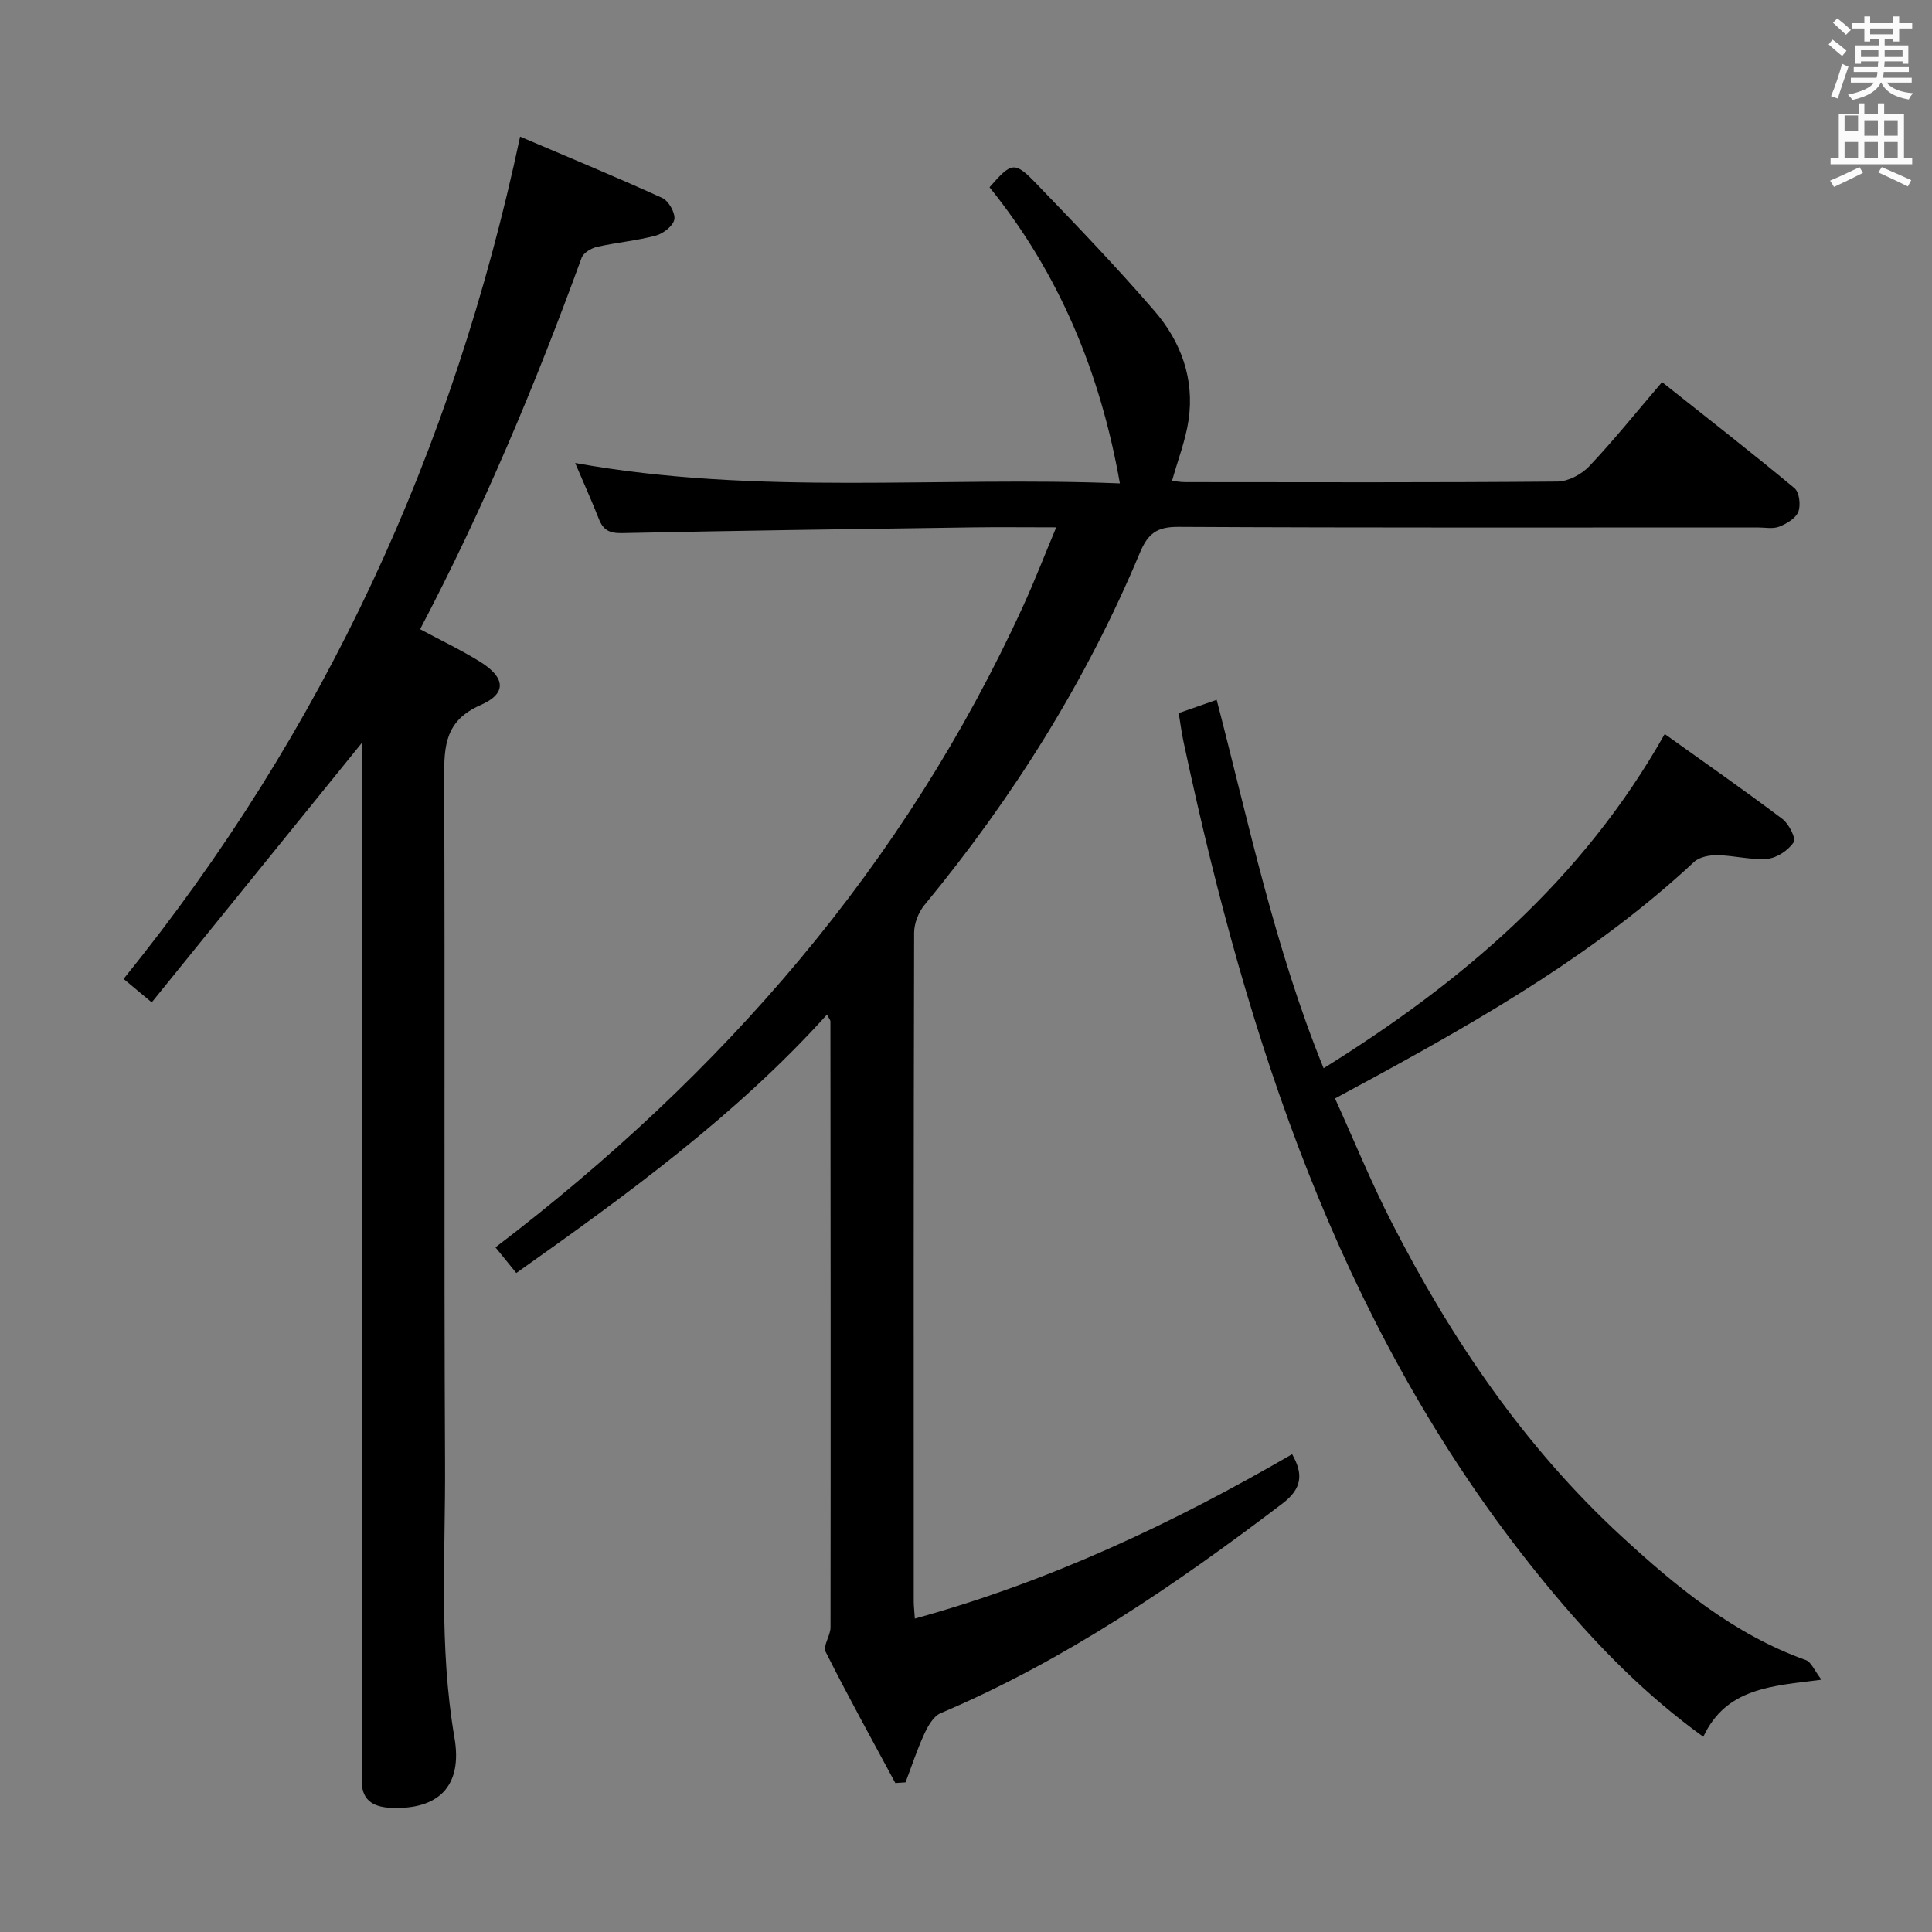 <svg enable-background="new 0 0 400 400" viewBox="0 0 400 400" xmlns="http://www.w3.org/2000/svg"><rect x="0" y="0" width="400" height="400" fill="#808080" stroke="none"/><path d="m378.6 9.2.8-1c.9.7 1.9 1.4 2.9 2.3l-.9 1.1c-1.1-.9-2-1.7-2.8-2.4zm.5 10.7c.9-2.1 1.6-4.3 2.3-6.7.4.2.8.4 1.3.6-.7 2.1-1.5 4.3-2.2 6.6zm.4-15.2.9-.9c1 .8 2 1.6 2.8 2.4l-1 1c-1-.9-1.9-1.8-2.7-2.5zm12.5-1.3h1.2v1.4h2.7v1.1h-2.7v2.7h-1.2v-.5h-1.8v1.3h4.9v3.8h-1.2v-.5h-3.7c0 .4-.1.9-.1 1.2h5.1v1h-5.2c0 .5-.1.9-.2 1.2h6v1h-5.2c1.1 1.3 2.9 2 5.5 2.2-.4.4-.7.8-.9 1.3-2.9-.5-4.8-1.6-5.7-3.5h-.1c-.8 1.7-2.7 2.9-5.9 3.6-.2-.4-.6-.8-.9-1.1 2.8-.6 4.6-1.4 5.4-2.5h-4.8v-1h5.3c.1-.3.2-.7.2-1.2h-4.9v-1h5c0-.4 0-.8.1-1.2h-3.6v.5h-1.2v-3.8h4.9v-1.3h-1.8v.5h-1.2v-2.7h-2.6v-1.1h2.6v-1.4h1.2v1.4h4.7v-1.4zm-6.7 8.4h3.6c0-.4 0-.9 0-1.4h-3.6zm1.9-4.7h4.7v-1.2h-4.7zm6.7 3.3h-3.7v1.4h3.7z" fill="#fafbfa"/><path d="m384.7 21.4h1.3v2.2h2.8v-2.2h1.3v2.2h4.1v9.1h1.7v1.3h-16.9v-1.3h1.7v-9.1h4.1v-2.2zm.3 13.2.7 1.2c-1.8.9-3.8 1.9-6 2.9-.2-.4-.5-.8-.8-1.3 2.4-1 4.4-2 6.1-2.8zm-3.1-7.5h2.8v-3.2h-2.8v4.2zm0 5.6h2.8v-3.3h-2.8zm4.1-4.6h2.8v-3.2h-2.8zm0 4.6h2.8v-3.3h-2.8zm3.6 1.9c2.1.9 4.1 1.8 6.1 2.7l-.7 1.3c-2.2-1.1-4.2-2-6.1-2.9zm3.3-9.7h-2.8v3.2h2.8zm-2.8 7.8h2.8v-3.3h-2.8z" fill="#fafbfa"/><g fill="#010000"><path d="m185.37 369.16c-4.86-9.03-9.83-18.01-14.43-27.17-.61-1.21 1.01-3.35 1.01-5.06.05-41.82.02-83.64-.02-125.47 0-.27-.26-.54-.71-1.4-18.84 20.86-41.22 37.15-64.33 53.5-1.41-1.74-2.71-3.34-4.31-5.31 47.02-35.84 84.74-79.06 109.34-132.97 2.31-5.06 4.32-10.27 6.76-16.1-6.5 0-11.97-.07-17.43.01-24.14.34-48.28.66-72.42 1.18-2.62.06-3.93-.6-4.84-2.92-1.45-3.69-3.08-7.31-4.91-11.59 37.86 6.83 75.44 2.7 112.78 4.22-4.07-23.05-12.62-43.52-26.99-61.31 4.6-5.24 5.15-5.46 9.73-.71 8.31 8.61 16.61 17.27 24.43 26.33 5.49 6.36 8.32 14.09 7.04 22.66-.62 4.13-2.18 8.12-3.41 12.49.39.04 1.6.28 2.81.28 25.66.02 51.32.1 76.98-.12 2.24-.02 5-1.49 6.59-3.17 5.12-5.42 9.79-11.25 15.07-17.42 9.34 7.42 18.49 14.54 27.41 21.95 1.01.84 1.34 3.53.8 4.9-.53 1.36-2.42 2.47-3.96 3.08-1.31.51-2.96.16-4.46.16-39.99 0-79.98.09-119.97-.12-4.4-.02-6.26 1.38-7.92 5.34-11.11 26.59-26.3 50.74-44.61 72.96-1.24 1.5-2.13 3.8-2.14 5.73-.12 46.16-.09 92.31-.08 138.47 0 .99.13 1.98.23 3.53 27.77-7.64 53.33-19.66 78.11-34.03 2.39 4.17 2.01 7.15-1.98 10.19-22.16 16.85-45.02 32.48-70.8 43.43-1.49.63-2.63 2.68-3.39 4.32-1.49 3.24-2.6 6.66-3.87 10-.7.04-1.41.09-2.11.14z"/><path d="m74.93 153.79c-14.43 17.81-28.83 35.6-43.52 53.74-2.51-2.1-4.1-3.42-5.82-4.86 41.54-51.32 68.24-109.25 82.09-174.38 9.81 4.18 19.69 8.26 29.42 12.69 1.32.6 2.73 3.07 2.52 4.42-.21 1.33-2.27 2.95-3.81 3.37-3.99 1.07-8.16 1.43-12.2 2.34-1.2.27-2.82 1.24-3.2 2.28-9.56 26.24-20.33 51.94-33.43 76.88 4.24 2.28 8.42 4.27 12.34 6.69 5.31 3.28 5.71 6.6.19 9.01-7.33 3.21-7.58 8.41-7.55 15.03.19 47.32-.06 94.64.18 141.96.1 18.93-1.3 37.89 1.95 56.8 1.74 10.1-3.36 14.94-13.1 14.54-3.99-.17-6.31-1.79-6.07-6.1.07-1.33.01-2.67.01-4 0-68.48 0-136.96 0-205.44 0-1.81 0-3.61 0-4.97z"/><path d="m352.65 359.58c-11.81-8.54-21.41-18.33-30.37-28.95-40.24-47.69-60.67-104.28-74.35-163.97-1-4.37-1.97-8.74-2.9-13.12-.38-1.77-.61-3.57-.99-5.9 2.46-.86 4.9-1.72 7.86-2.75 6.65 25.56 12.02 51.37 22.14 76.28 28.71-17.89 53.54-38.91 70.62-69.2 8.33 5.96 16.46 11.63 24.37 17.59 1.34 1.01 2.86 4.05 2.34 4.82-1.14 1.66-3.46 3.25-5.43 3.42-3.41.3-6.91-.69-10.38-.74-1.63-.03-3.72.36-4.83 1.4-19.79 18.44-42.92 31.88-66.46 44.71-2.33 1.27-4.67 2.52-7.87 4.25 3.9 8.6 7.45 17.31 11.72 25.65 12.34 24.15 27.49 46.46 47.47 64.89 11.31 10.43 23.33 20.4 38.28 25.74 1.14.41 1.79 2.18 3.25 4.07-10.37 1.31-19.73 1.69-24.47 11.81z"/></g></svg>